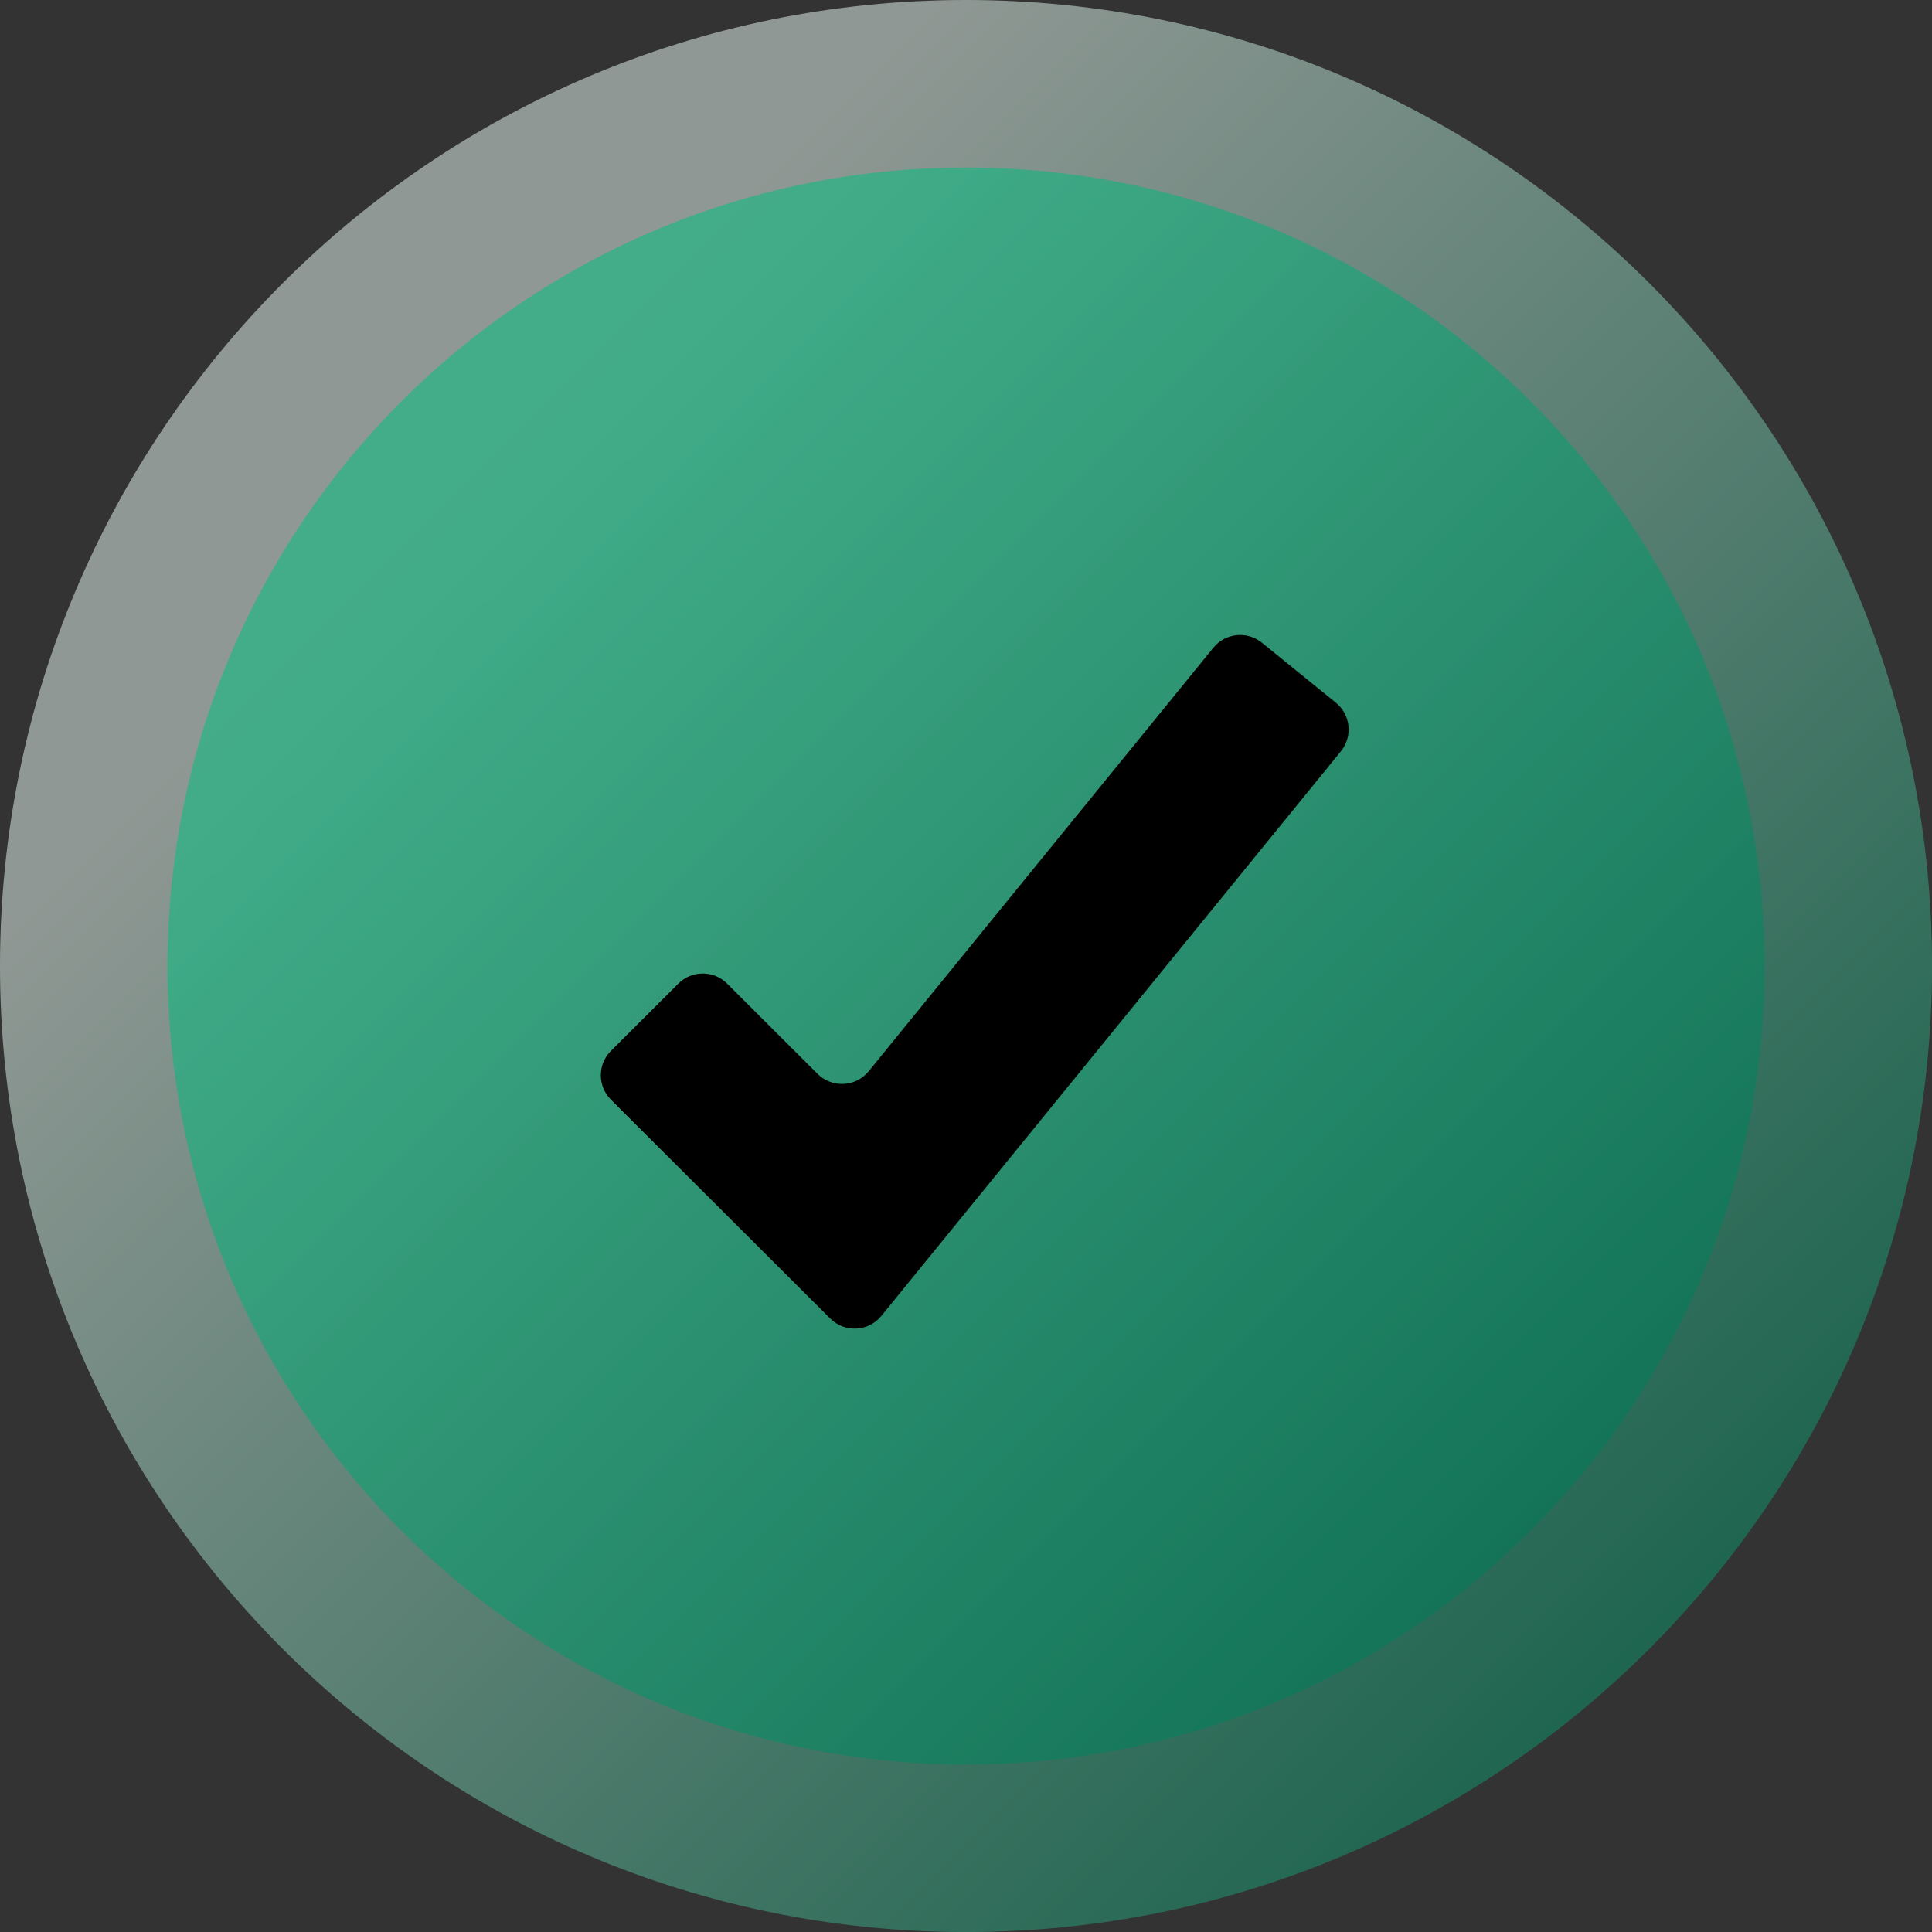 <svg width="56" height="56" viewBox="0 0 56 56" fill="none" xmlns="http://www.w3.org/2000/svg">
<rect x="0" y="0" width="56" height="56" fill="#333333" stroke="none"/>
<g clip-path="url(#clip0_14_202)">
<path d="M28 56.001C43.465 56.001 56.001 43.465 56.001 28C56.001 12.536 43.465 0 28 0C12.536 0 0 12.536 0 28C0 43.465 12.536 56.001 28 56.001Z" fill="url(#paint0_linear_14_202)"/>
<path d="M28 51.145C40.783 51.145 51.145 40.783 51.145 28C51.145 15.218 40.783 4.856 28 4.856C15.218 4.856 4.856 15.218 4.856 28C4.856 40.783 15.218 51.145 28 51.145Z" fill="url(#paint1_linear_14_202)" fill-opacity="0.6"/>
<path d="M25.547 38.142C25.173 38.601 24.485 38.637 24.065 38.218L17.709 31.875C17.317 31.484 17.317 30.85 17.709 30.459L19.663 28.51C20.053 28.12 20.685 28.12 21.076 28.51L23.698 31.127C24.117 31.545 24.806 31.509 25.18 31.05L35.171 18.774C35.519 18.346 36.148 18.281 36.576 18.628L38.721 20.368C39.151 20.716 39.216 21.347 38.867 21.776L25.547 38.142Z" fill="currentColor"/>
</g>
<defs>
<linearGradient id="paint0_linear_14_202" x1="13.731" y1="13.731" x2="48.702" y2="48.702" gradientUnits="userSpaceOnUse">
<stop stop-color="#ECFDF5" stop-opacity="0.5"/>
<stop offset="1" stop-color="#059669" stop-opacity="0.5"/>
</linearGradient>
<linearGradient id="paint1_linear_14_202" x1="16.205" y1="16.205" x2="45.11" y2="45.11" gradientUnits="userSpaceOnUse">
<stop stop-color="#10B981"/>
<stop offset="1" stop-color="#047857"/>
</linearGradient>
<clipPath id="clip0_14_202">
<rect width="56" height="56" fill="white"/>
</clipPath>
</defs>
</svg>
